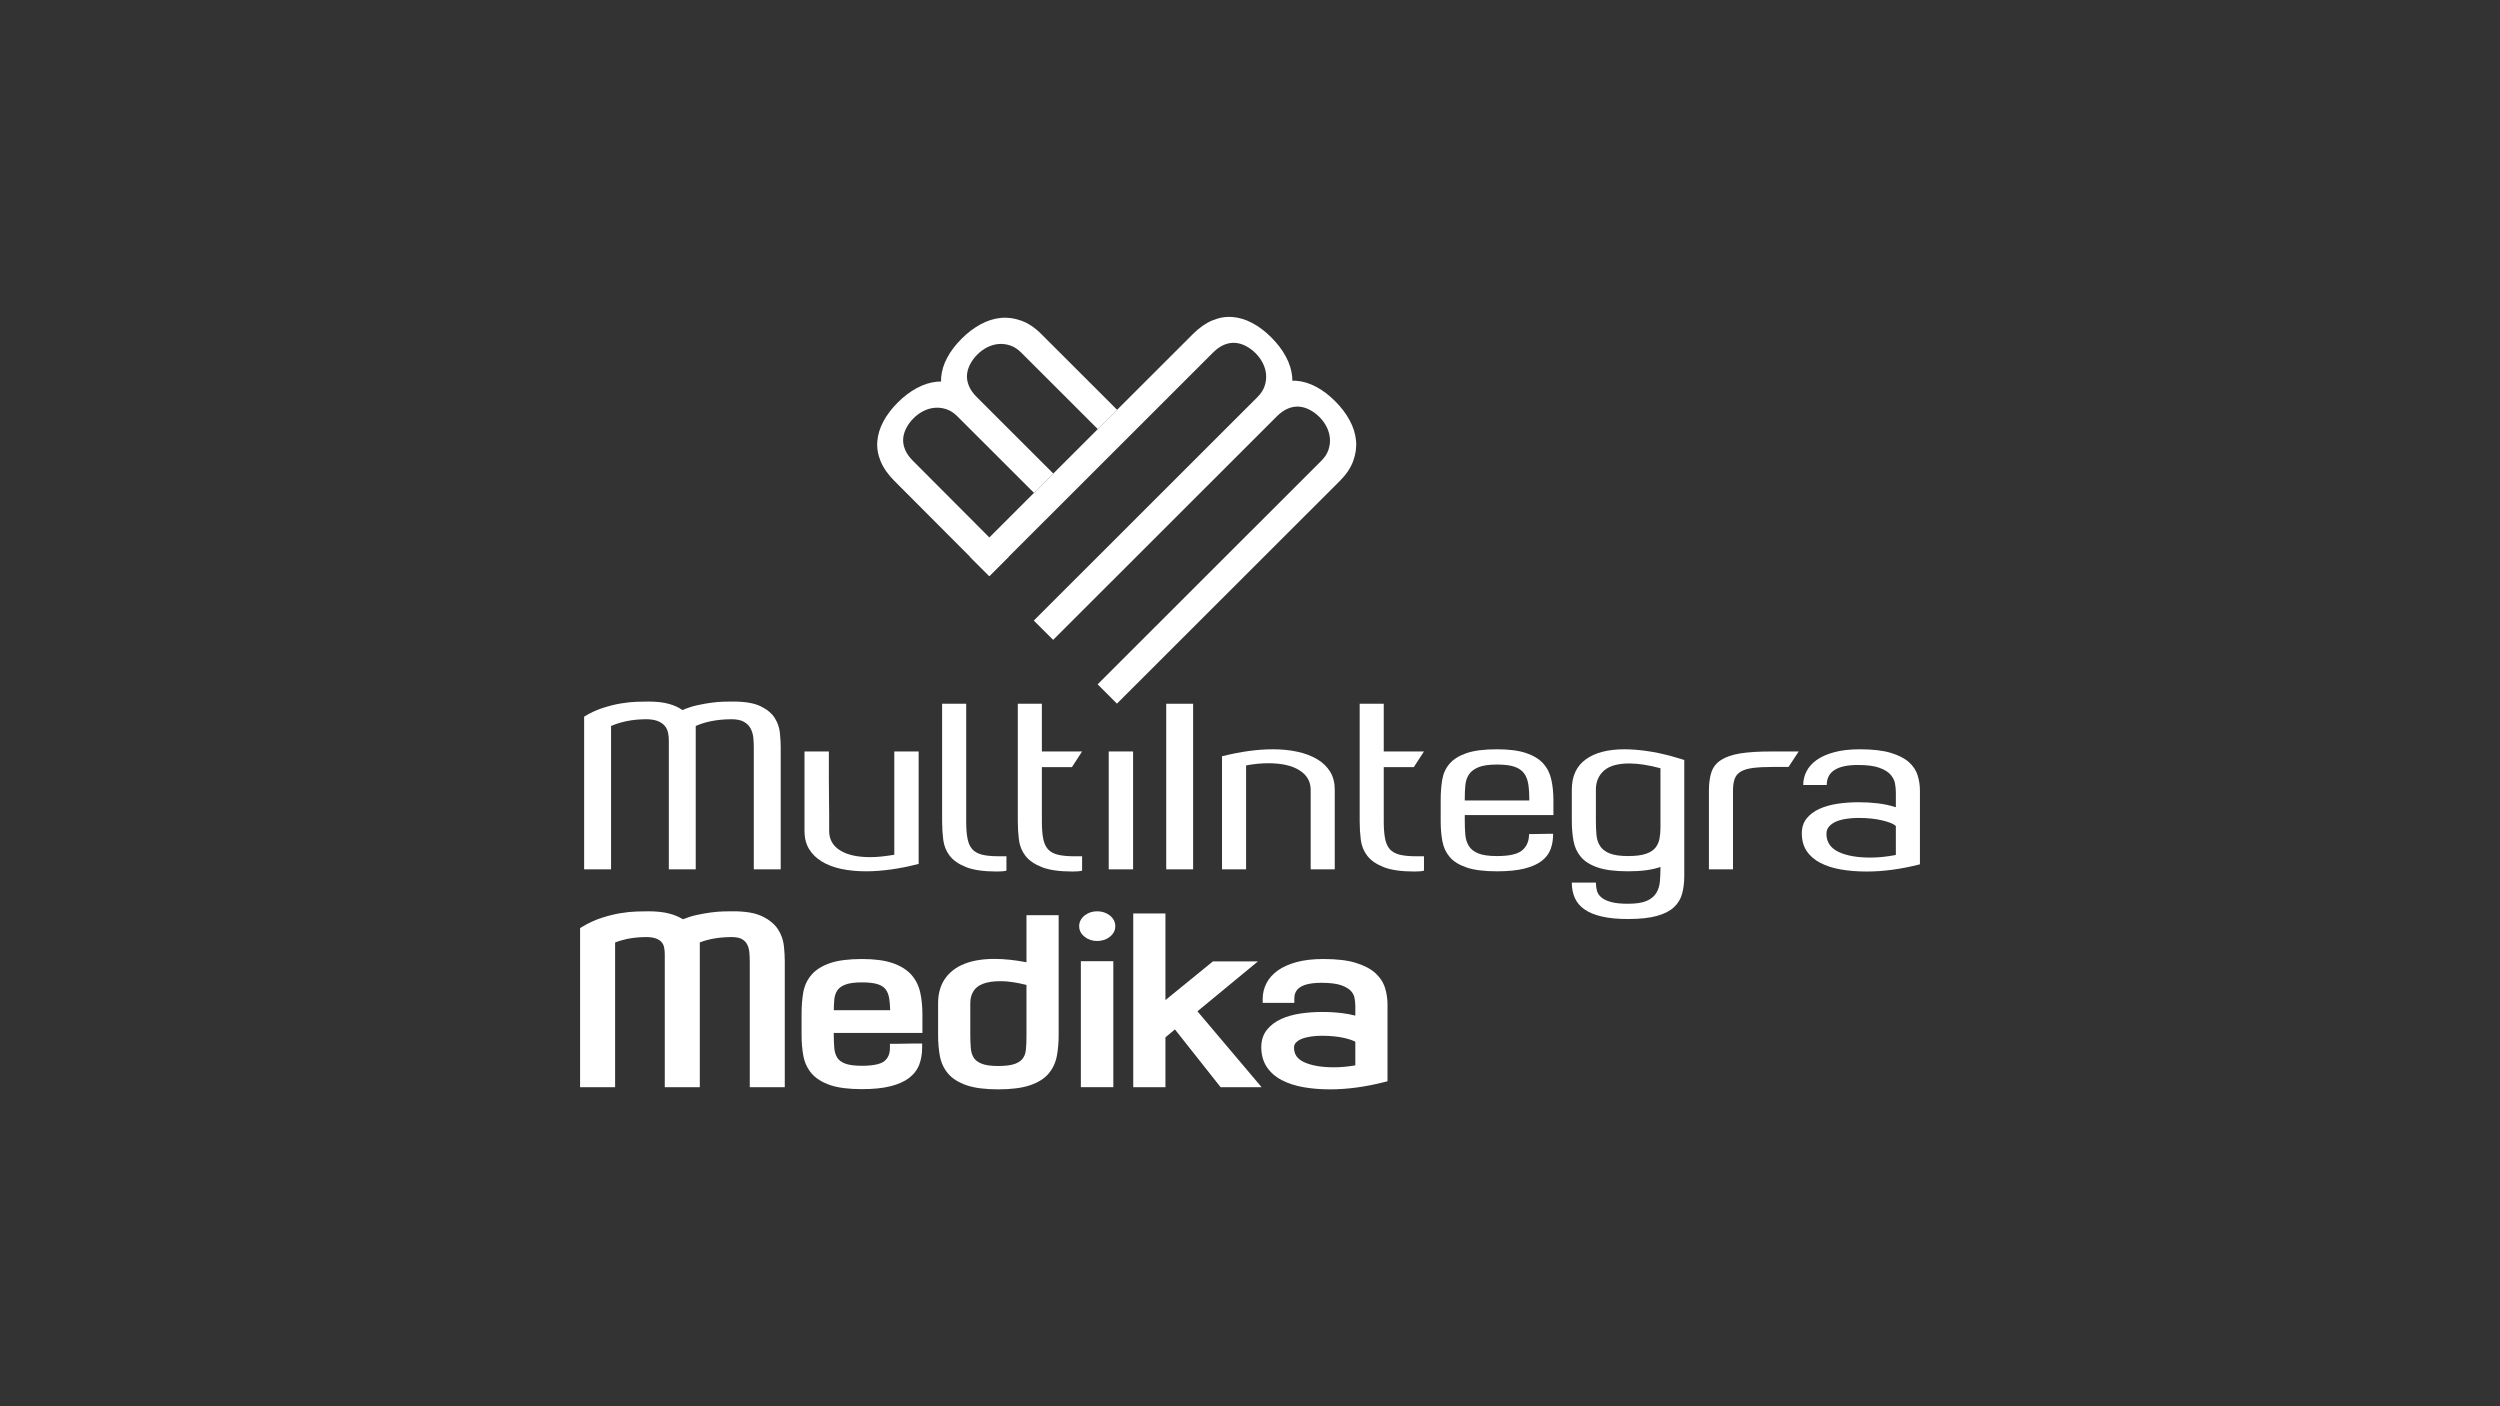 <?xml version="1.0" encoding="UTF-8" standalone="no"?><!DOCTYPE svg PUBLIC "-//W3C//DTD SVG 1.1//EN" "http://www.w3.org/Graphics/SVG/1.1/DTD/svg11.dtd"><svg width="100%" height="100%" viewBox="0 0 1920 1080" version="1.1" xmlns="http://www.w3.org/2000/svg" xmlns:xlink="http://www.w3.org/1999/xlink" xml:space="preserve" xmlns:serif="http://www.serif.com/" style="fill-rule:evenodd;clip-rule:evenodd;stroke-linejoin:round;stroke-miterlimit:2;"><rect x="0" y="0" width="1920" height="1080" fill="#333333" stroke="none"/><g><path d="M772.942,657.604l-0,11.056c-1.605,0.446 -3.993,0.667 -7.193,0.667c-10.158,-0 -18.043,-1.119 -23.712,-3.346c-5.653,-2.227 -9.861,-5.136 -12.615,-8.693c-2.754,-3.576 -4.414,-7.674 -5.006,-12.319c-0.577,-4.615 -0.868,-9.32 -0.868,-14.126l0,-90.355l18.489,0l0,90.355c0,5.247 0.337,9.596 0.989,13.047c0.647,3.451 1.836,6.195 3.591,8.192c1.736,2.026 4.239,3.436 7.489,4.273c3.266,0.838 7.509,1.249 12.741,1.249l6.095,0Z" style="fill:#fff;fill-rule:nonzero;"/><path d="M563.043,538.798c9.134,0 16.172,1.209 21.103,3.602c4.92,2.402 8.512,5.352 10.764,8.868c2.252,3.516 3.587,7.314 4.023,11.387c0.432,4.068 0.652,7.78 0.652,11.12l0,93.877l-20.666,-0l-0,-93.37c-0,-2.348 -0.1,-4.8 -0.321,-7.364c-0.221,-2.563 -0.868,-4.936 -1.956,-7.113c-1.094,-2.177 -2.799,-3.967 -5.117,-5.352c-2.322,-1.394 -5.653,-2.096 -10.007,-2.096c-1.159,-0 -2.759,0.065 -4.78,0.17c-2.037,0.115 -4.279,0.336 -6.747,0.667c-2.468,0.341 -5.076,0.868 -7.83,1.59c-2.764,0.728 -5.367,1.651 -7.83,2.754l-0,110.114l-20.667,-0l0,-98.898c0,-2.227 -0.22,-4.319 -0.652,-6.275c-0.441,-1.941 -1.304,-3.682 -2.603,-5.182c-1.314,-1.504 -3.125,-2.708 -5.442,-3.596c-2.328,-0.888 -5.373,-1.344 -9.14,-1.344c-1.023,-0 -2.508,0.065 -4.459,0.17c-1.961,0.115 -4.133,0.336 -6.531,0.667c-2.388,0.341 -4.926,0.868 -7.609,1.59c-2.694,0.728 -5.333,1.651 -7.941,2.754l0,110.114l-20.666,-0l-0,-117.292c4.785,-2.904 9.606,-5.141 14.466,-6.701c4.856,-1.565 9.46,-2.704 13.814,-3.426c4.349,-0.728 8.337,-1.144 11.964,-1.259c3.627,-0.111 6.591,-0.176 8.918,-0.176c6.376,0 11.673,0.587 15.881,1.766c4.199,1.168 7.68,2.764 10.439,4.77c3.918,-1.675 7.79,-2.934 11.637,-3.767c3.848,-0.838 7.474,-1.48 10.88,-1.926c3.406,-0.452 6.521,-0.698 9.355,-0.748c2.824,-0.055 5.177,-0.095 7.068,-0.095" style="fill:#fff;fill-rule:nonzero;"/><path d="M705.52,577.126l0,86.347c-7.248,1.901 -14.286,3.316 -21.097,4.264c-6.817,0.953 -13.273,1.429 -19.363,1.429c-6.957,0 -13.307,-0.622 -19.031,-1.85c-5.728,-1.224 -10.694,-3.115 -14.903,-5.684c-4.208,-2.568 -7.468,-5.768 -9.786,-9.621c-2.317,-3.847 -3.481,-8.392 -3.481,-13.638l-0,-61.247l18.705,0l-0,20.586c-0,5.914 0.04,11.041 0.11,15.395c0.071,4.348 0.116,8 0.116,10.955l-0,14.145c-0,6.361 2.748,11.291 8.251,14.803c5.518,3.521 13.278,5.277 23.285,5.277c2.899,-0 5.874,-0.171 8.919,-0.502c3.039,-0.331 6.23,-0.783 9.57,-1.339l0,-79.32l18.705,0Z" style="fill:#fff;fill-rule:nonzero;"/><path d="M800.159,540.483l0,36.643l30.889,0l-7.83,12.049l-23.059,-0l0,41.663c0,5.252 0.326,9.596 0.978,13.052c0.652,3.461 1.851,6.2 3.592,8.197c1.75,2.011 4.243,3.436 7.504,4.273c3.265,0.833 7.509,1.254 12.731,1.254l6.084,0l0,11.046c-1.595,0.446 -3.988,0.667 -7.173,0.667c-10.157,-0 -18.063,-1.119 -23.716,-3.346c-5.648,-2.232 -9.862,-5.131 -12.62,-8.698c-2.744,-3.571 -4.42,-7.674 -5.002,-12.304c-0.581,-4.63 -0.862,-9.34 -0.862,-14.141l-0,-90.355l18.484,0Z" style="fill:#fff;fill-rule:nonzero;"/><rect x="851.499" y="577.121" width="18.71" height="90.531" style="fill:#fff;"/><rect x="895.661" y="540.478" width="20.656" height="127.173" style="fill:#fff;"/><path d="M1025.09,667.657l-18.494,-0l-0,-61.081c-0,-6.351 -2.86,-11.347 -8.583,-14.968c-5.733,-3.627 -13.679,-5.443 -23.816,-5.443c-5.518,0 -11.252,0.557 -17.196,1.67l0,79.822l-18.489,-0l0,-86.849c14.211,-3.567 27.192,-5.357 38.94,-5.357c6.962,-0 13.343,0.642 19.147,1.926c5.793,1.284 10.834,3.21 15.118,5.778c4.279,2.559 7.569,5.774 9.897,9.616c2.317,3.853 3.476,8.397 3.476,13.639l-0,61.247Z" style="fill:#fff;fill-rule:nonzero;"/><path d="M1062.72,540.483l-0,36.643l30.894,0l-7.83,12.049l-23.064,-0l-0,41.663c-0,5.252 0.336,9.596 0.983,13.052c0.652,3.461 1.846,6.2 3.586,8.197c1.741,2.011 4.249,3.436 7.504,4.273c3.271,0.833 7.51,1.254 12.731,1.254l6.09,0l-0,11.046c-1.595,0.446 -3.993,0.667 -7.173,0.667c-10.158,-0 -18.063,-1.119 -23.721,-3.346c-5.653,-2.232 -9.862,-5.131 -12.621,-8.698c-2.754,-3.571 -4.419,-7.674 -4.996,-12.304c-0.582,-4.63 -0.873,-9.34 -0.873,-14.141l0,-90.355l18.49,0Z" style="fill:#fff;fill-rule:nonzero;"/><path d="M1149.74,587.168c-6.245,0 -11.02,0.698 -14.356,2.087c-3.336,1.394 -5.769,3.27 -7.288,5.603c-1.53,2.353 -2.423,5.081 -2.719,8.201c-0.296,3.135 -0.432,6.476 -0.432,10.048l0,1.665l49.59,-0c-0,-4.685 -0.251,-8.753 -0.763,-12.209c-0.511,-3.456 -1.59,-6.331 -3.26,-8.613c-1.666,-2.287 -4.129,-3.993 -7.394,-5.101c-3.265,-1.119 -7.725,-1.681 -13.378,-1.681m-24.795,38.825l0,4.519c0,3.898 0.136,7.469 0.432,10.705c0.296,3.235 1.189,6.079 2.719,8.542c1.519,2.443 3.952,4.344 7.288,5.678c3.336,1.345 8.111,2.017 14.356,2.017c9.425,-0 15.871,-1.485 19.357,-4.444c3.481,-2.955 5.227,-7.108 5.227,-12.465l3.692,-0c1.595,-0 3.265,-0.02 5.001,-0.081c1.745,-0.055 3.476,-0.09 5.227,-0.09l4.569,0c0,4.359 -0.652,8.292 -1.956,11.808c-1.304,3.506 -3.602,6.521 -6.857,9.029c-3.265,2.513 -7.69,4.464 -13.263,5.864c-5.593,1.384 -12.585,2.091 -20.997,2.091c-9.867,0 -17.662,-0.983 -23.385,-2.934c-5.733,-1.946 -10.042,-4.63 -12.947,-8.036c-2.899,-3.401 -4.785,-7.439 -5.648,-12.129c-0.878,-4.68 -1.309,-9.816 -1.309,-15.389l0,-16.408c0,-5.568 0.396,-10.729 1.199,-15.474c0.787,-4.746 2.679,-8.839 5.653,-12.3c2.975,-3.451 7.319,-6.165 13.052,-8.111c5.723,-1.956 13.518,-2.934 23.385,-2.934c9.134,-0 16.528,0.953 22.191,2.849c5.653,1.896 10.037,4.549 13.158,7.95c3.115,3.396 5.221,7.524 6.305,12.385c1.088,4.846 1.635,10.228 1.635,16.137l-0,11.221l-68.084,-0Z" style="fill:#fff;fill-rule:nonzero;"/><path d="M1275.24,590.012c-9.129,-2.457 -17.11,-3.676 -23.927,-3.676c-8.838,-0 -15.334,1.836 -19.467,5.512c-4.134,3.682 -6.2,8.533 -6.2,14.562l-0,23.927c-0,3.902 0.14,7.509 0.431,10.794c0.291,3.291 1.199,6.135 2.719,8.533c1.525,2.408 3.953,4.299 7.293,5.693c3.336,1.395 8.121,2.092 14.361,2.092c5.653,-0 10.143,-0.567 13.484,-1.686c3.33,-1.108 5.798,-2.668 7.398,-4.68c1.595,-2.006 2.634,-4.318 3.155,-6.937c0.497,-2.613 0.753,-5.437 0.753,-8.457l-0,-45.677Zm18.274,-6.365l-0,89.196c-0,4.906 -0.542,9.395 -1.631,13.469c-1.083,4.073 -3.195,7.554 -6.305,10.458c-3.125,2.899 -7.509,5.132 -13.162,6.687c-5.658,1.565 -13.052,2.347 -22.186,2.347c-7.841,0 -14.507,-0.642 -20.02,-1.926c-5.512,-1.279 -9.967,-3.115 -13.383,-5.513c-3.401,-2.413 -5.863,-5.332 -7.383,-8.783c-1.53,-3.466 -2.293,-7.379 -2.293,-11.723l18.495,0c-0,2.122 0.251,4.154 0.762,6.105c0.502,1.956 1.635,3.692 3.371,5.192c1.741,1.504 4.244,2.703 7.509,3.591c3.261,0.898 7.569,1.344 12.942,1.344c6.23,0 11.015,-0.722 14.351,-2.171c3.335,-1.455 5.798,-3.462 7.403,-6.03c1.591,-2.568 2.529,-5.578 2.825,-9.034c0.29,-3.461 0.431,-7.138 0.431,-11.045c-6.235,2.237 -14.502,3.35 -24.79,3.35c-9.871,0 -17.661,-0.978 -23.385,-2.934c-5.738,-1.941 -10.047,-4.65 -12.951,-8.111c-2.905,-3.461 -4.791,-7.534 -5.653,-12.214c-0.868,-4.685 -1.31,-9.762 -1.31,-15.229l0,-24.263c0,-10.263 3.562,-17.988 10.665,-23.179c7.102,-5.187 17.029,-7.78 29.795,-7.78c5.082,-0 10.629,0.426 16.649,1.254c6.014,0.837 12.359,2.142 19.026,3.932l10.228,3.01Z" style="fill:#fff;fill-rule:nonzero;"/><path d="M1314.4,592.942c1.309,-3.853 3.772,-6.952 7.403,-9.295c3.622,-2.333 8.513,-4.013 14.672,-5.016c6.165,-1.008 14.181,-1.505 24.043,-1.505l20.882,0l-7.82,11.883l-11.758,0c-6.24,0 -11.347,0.246 -15.339,0.748c-3.978,0.506 -7.143,1.424 -9.461,2.768c-2.322,1.335 -3.912,3.206 -4.775,5.603c-0.878,2.398 -1.314,5.498 -1.314,9.285l-0,60.244l-18.49,-0l0,-60.244c0,-5.798 0.647,-10.624 1.957,-14.471" style="fill:#fff;fill-rule:nonzero;"/><path d="M1456.01,634.355c-1.595,-1.565 -5.041,-2.99 -10.333,-4.269c-5.292,-1.274 -11.422,-1.921 -18.384,-1.921c-3.18,-0 -6.27,0.221 -9.24,0.662c-2.974,0.451 -5.588,1.154 -7.835,2.092c-2.247,0.953 -4.058,2.212 -5.432,3.762c-1.39,1.57 -2.072,3.466 -2.072,5.693c0,6.255 3.04,10.855 9.139,13.814c6.085,2.95 14.281,4.43 24.584,4.43c6.09,-0 12.611,-0.668 19.573,-2.007l0,-22.256Zm18.494,29.444c-14.361,3.682 -27.994,5.528 -40.896,5.528c-7.258,-0 -13.889,-0.532 -19.914,-1.59c-6.014,-1.059 -11.271,-2.759 -15.765,-5.101c-4.495,-2.348 -7.971,-5.383 -10.444,-9.125c-2.468,-3.732 -3.687,-8.221 -3.687,-13.463c0,-4.57 1.219,-8.397 3.687,-11.462c2.473,-3.08 5.729,-5.528 9.797,-7.368c4.058,-1.836 8.697,-3.151 13.914,-3.933c5.217,-0.783 10.594,-1.169 16.097,-1.169c5.076,0 10.012,0.281 14.797,0.833c4.791,0.567 9.426,1.565 13.92,3.02l0,-11.553c0,-2.006 -0.226,-4.243 -0.647,-6.691c-0.441,-2.458 -1.605,-4.735 -3.481,-6.867c-1.891,-2.117 -4.791,-3.872 -8.708,-5.267c-3.913,-1.394 -9.355,-2.092 -16.312,-2.092c-15.952,0 -23.927,5.137 -23.927,15.4l-18.063,-0c-0,-3.682 0.842,-7.168 2.508,-10.459c1.665,-3.295 4.243,-6.19 7.72,-8.708c3.491,-2.508 7.97,-4.514 13.493,-6.019c5.508,-1.51 12.104,-2.262 19.788,-2.262c9.862,-0 17.808,0.923 23.827,2.769c6.004,1.835 10.649,4.233 13.92,7.188c3.26,2.954 5.462,6.33 6.631,10.122c1.169,3.797 1.745,7.64 1.745,11.547l0,56.722Z" style="fill:#fff;fill-rule:nonzero;"/><path d="M597.539,713.78c-2.559,-3.983 -6.602,-7.344 -12.039,-9.987c-5.412,-2.639 -12.756,-3.918 -22.457,-3.918c-1.906,0 -4.274,0.035 -7.128,0.085c-2.934,0.061 -6.19,0.326 -9.696,0.778c-3.491,0.456 -7.238,1.118 -11.136,1.971c-3.486,0.753 -7.057,1.861 -10.629,3.286c-2.774,-1.751 -6.12,-3.176 -9.957,-4.244c-4.464,-1.244 -10.082,-1.876 -16.714,-1.876c-2.352,0 -5.392,0.06 -9.018,0.176c-3.747,0.11 -7.916,0.546 -12.375,1.294c-4.495,0.752 -9.285,1.936 -14.251,3.541c-5.076,1.625 -10.173,3.983 -15.133,6.988l-1.5,0.912l-0,122.163l26.891,-0l0,-111.117c1.876,-0.732 3.767,-1.354 5.648,-1.856c2.528,-0.682 4.961,-1.194 7.223,-1.515c2.293,-0.311 4.409,-0.537 6.27,-0.642c1.962,-0.105 3.366,-0.16 4.289,-0.16c3.371,-0 6.065,0.381 8.016,1.123c1.831,0.712 3.25,1.635 4.198,2.729c0.974,1.124 1.611,2.378 1.927,3.832c0.391,1.726 0.576,3.612 0.576,5.598l0,102.008l26.897,-0l-0,-111.162c1.77,-0.702 3.616,-1.309 5.507,-1.806c2.614,-0.687 5.127,-1.199 7.459,-1.515c2.368,-0.316 4.56,-0.542 6.496,-0.647c2.042,-0.105 3.542,-0.16 4.615,-0.16c3.762,-0 6.591,0.551 8.402,1.64c1.821,1.103 3.11,2.438 3.938,4.083c0.898,1.806 1.449,3.822 1.635,5.989c0.206,2.458 0.321,4.851 0.321,7.093l-0,96.485l26.886,-0l0,-96.987c0,-3.431 -0.225,-7.283 -0.667,-11.456c-0.486,-4.53 -2.001,-8.814 -4.494,-12.726" style="fill:#fff;fill-rule:nonzero;"/><path d="M662.011,754.465c5.292,0 9.455,0.507 12.374,1.505c2.669,0.913 4.595,2.222 5.889,3.988c1.355,1.866 2.273,4.299 2.704,7.233c0.361,2.518 0.592,5.412 0.677,8.653l-43.309,-0c0.03,-2.955 0.166,-5.744 0.411,-8.317c0.241,-2.593 0.989,-4.88 2.223,-6.787c1.168,-1.79 3.145,-3.285 5.878,-4.429c2.94,-1.224 7.369,-1.846 13.153,-1.846m37.65,-6.144c-3.471,-3.778 -8.336,-6.732 -14.471,-8.794c-5.954,-1.991 -13.749,-3.004 -23.179,-3.004c-10.153,-0 -18.354,1.043 -24.384,3.095c-6.235,2.121 -11.085,5.161 -14.411,9.034c-3.336,3.877 -5.477,8.527 -6.36,13.814c-0.818,4.871 -1.239,10.253 -1.239,15.991l-0,16.398c-0,5.758 0.456,11.131 1.354,15.961c0.968,5.202 3.1,9.787 6.345,13.584c3.261,3.822 8.071,6.837 14.311,8.963c6.03,2.052 14.231,3.095 24.384,3.095c8.622,0 15.941,-0.742 21.749,-2.192c5.975,-1.484 10.825,-3.641 14.417,-6.405c3.712,-2.854 6.36,-6.356 7.87,-10.419c1.435,-3.847 2.157,-8.176 2.157,-12.886l-0,-3.11l-7.685,0c-1.775,0 -3.546,0.03 -5.327,0.085c-1.7,0.055 -3.341,0.081 -4.891,0.081l-6.821,-0l-0,3.12c-0,4.434 -1.345,7.734 -4.119,10.087c-1.986,1.69 -6.606,3.707 -17.35,3.707c-5.809,-0 -10.243,-0.612 -13.198,-1.796c-2.723,-1.093 -4.62,-2.543 -5.798,-4.439c-1.259,-2.027 -2.017,-4.434 -2.258,-7.178c-0.286,-3.08 -0.421,-6.586 -0.421,-10.419l0,-1.414l68.079,-0l-0,-14.316c-0,-6.12 -0.567,-11.778 -1.706,-16.839c-1.204,-5.357 -3.576,-10.002 -7.048,-13.804" style="fill:#fff;fill-rule:nonzero;"/><path d="M766.651,818.686c-5.653,0 -10.007,-0.617 -12.941,-1.851c-2.719,-1.133 -4.695,-2.643 -5.864,-4.494c-1.239,-1.951 -1.996,-4.359 -2.242,-7.133c-0.281,-3.165 -0.421,-6.646 -0.421,-10.353l-0,-24.429c-0,-3.466 0.772,-6.445 2.372,-9.099c1.535,-2.543 3.918,-4.424 7.289,-5.738c3.466,-1.36 8.035,-2.047 13.583,-2.047l0.587,0c5.412,0.055 11.893,1.029 19.317,2.89l0,40.093c0,3.346 -0.135,6.546 -0.426,9.501c-0.241,2.573 -0.958,4.74 -2.207,6.601c-1.159,1.741 -3.125,3.18 -5.849,4.274c-2.95,1.188 -7.394,1.785 -13.198,1.785m21.68,-79.675c-8.904,-1.711 -17.15,-2.569 -24.544,-2.569l-0.642,0c-8.768,0.056 -16.357,1.34 -22.557,3.818c-6.436,2.568 -11.452,6.435 -14.908,11.512c-3.456,5.071 -5.222,11.351 -5.222,18.654l0,24.76c0,5.643 0.462,10.955 1.36,15.806c0.973,5.206 3.105,9.771 6.345,13.578c3.26,3.823 8.076,6.837 14.316,8.964c6.019,2.052 14.155,3.09 24.172,3.09c9.998,-0 18.164,-1.038 24.263,-3.09c6.326,-2.127 11.181,-5.177 14.447,-9.064c3.235,-3.862 5.367,-8.452 6.33,-13.649c0.898,-4.85 1.354,-10.218 1.354,-15.966l0,-91.965l-24.714,-0l0,36.121Z" style="fill:#fff;fill-rule:nonzero;"/><rect x="830.095" y="738.198" width="24.94" height="96.751" style="fill:#fff;"/><path d="M852.176,702.95c-2.654,-2.032 -5.889,-3.075 -9.616,-3.075c-3.591,0 -6.752,1.043 -9.4,3.075c-2.859,2.197 -4.374,5.106 -4.374,8.407c-0,2.232 0.762,5.472 4.374,8.236c2.648,2.047 5.804,3.085 9.4,3.085c3.727,0 6.972,-1.038 9.626,-3.08c3.612,-2.784 4.364,-6.014 4.364,-8.241c0,-3.296 -1.515,-6.2 -4.374,-8.407" style="fill:#fff;fill-rule:nonzero;"/><path d="M966.082,738.359l-34.576,-0l-36.452,29.7l-0,-66.514l-24.72,0l0,133.404l24.72,-0l-0,-38.303l7.293,-6.055l35.078,44.358l31.481,-0l-49.279,-58.272l46.455,-38.318Z" style="fill:#fff;fill-rule:nonzero;"/><path d="M1015.28,795.462c6.687,-0 12.626,0.617 17.642,1.831c4.505,1.093 6.802,2.101 7.961,2.789l-0,18.113c-5.794,0.993 -11.322,1.495 -16.468,1.495c-9.772,-0 -17.592,-1.39 -23.22,-4.119c-5.036,-2.442 -7.383,-5.944 -7.383,-11.015c-0,-1.47 0.411,-2.633 1.289,-3.627c1.058,-1.193 2.508,-2.197 4.309,-2.949c1.996,-0.853 4.384,-1.48 7.087,-1.886c2.809,-0.416 5.764,-0.632 8.783,-0.632m48.441,-36.663c-1.324,-4.324 -3.857,-8.196 -7.519,-11.517c-3.597,-3.245 -8.668,-5.894 -15.109,-7.86c-6.27,-1.931 -14.597,-2.899 -24.724,-2.899c-7.93,-0 -14.863,0.802 -20.616,2.367c-5.844,1.595 -10.715,3.787 -14.487,6.501c-3.867,2.789 -6.791,6.09 -8.683,9.822c-1.881,3.717 -2.839,7.719 -2.839,11.863l0,3.115l24.288,-0l0,-3.115c0,-5.267 2.157,-12.28 20.817,-12.28c6.571,0 11.698,0.642 15.264,1.906c3.411,1.219 5.899,2.704 7.429,4.415c1.5,1.69 2.403,3.441 2.734,5.332c0.401,2.257 0.607,4.329 0.607,6.149l-0,7.409c-3.416,-0.893 -6.913,-1.55 -10.449,-1.961c-10.208,-1.199 -21.409,-1.199 -31.712,0.346c-5.487,0.823 -10.443,2.227 -14.747,4.173c-4.499,2.042 -8.181,4.826 -10.93,8.252c-2.909,3.627 -4.384,8.136 -4.384,13.413c-0,5.839 1.414,10.95 4.213,15.174c2.739,4.168 6.642,7.589 11.603,10.167c4.755,2.483 10.358,4.304 16.668,5.413c6.17,1.088 13.047,1.64 20.446,1.64c13.117,-0 27.137,-1.891 41.668,-5.618l2.338,-0.602l-0,-59.135c-0,-4.198 -0.637,-8.387 -1.876,-12.47" style="fill:#fff;fill-rule:nonzero;"/><path d="M1041.42,338.279c-0.496,-5.211 -2.126,-10.383 -4.9,-15.504c-2.759,-5.117 -6.461,-9.997 -11.091,-14.622c-4.715,-4.71 -9.596,-8.412 -14.627,-11.081c-5.041,-2.678 -10.117,-4.223 -15.254,-4.635c-1.008,-0.075 -2.016,-0.065 -3.025,-0.045c-0.005,-1.033 -0.02,-2.066 -0.12,-3.09c-0.497,-5.217 -2.127,-10.378 -4.896,-15.505c-2.769,-5.126 -6.465,-9.992 -11.095,-14.626c-4.705,-4.706 -9.591,-8.407 -14.627,-11.076c-5.036,-2.684 -10.118,-4.219 -15.244,-4.625c-5.127,-0.411 -10.253,0.452 -15.39,2.583c-5.126,2.127 -10.087,5.598 -14.902,10.404l-171.295,171.169l14.837,14.828l171.837,-171.716c2.819,-2.809 5.678,-4.801 8.578,-5.985c2.904,-1.173 5.748,-1.655 8.517,-1.429c2.764,0.221 5.477,1.043 8.156,2.448c2.679,1.399 5.152,3.245 7.424,5.507c2.262,2.268 4.103,4.791 5.518,7.55c1.399,2.774 2.237,5.648 2.518,8.642c0.261,2.99 -0.091,5.98 -1.099,8.974c-0.993,2.995 -2.809,5.804 -5.437,8.432l-171.847,171.711l14.838,14.818l-0,-0.005l0.02,0.02l171.826,-171.706c2.819,-2.809 5.679,-4.806 8.578,-5.984c2.909,-1.179 5.738,-1.651 8.512,-1.435c2.769,0.231 5.488,1.048 8.171,2.453c2.669,1.404 5.147,3.245 7.409,5.508c2.272,2.267 4.113,4.785 5.513,7.549c1.409,2.774 2.242,5.638 2.518,8.638c0.281,2.994 -0.09,5.984 -1.084,8.978c-0.998,2.99 -2.809,5.804 -5.452,8.427l-171.832,171.712l14.838,14.827l171.3,-171.164c4.805,-4.801 8.186,-9.862 10.132,-15.164c1.957,-5.302 2.679,-10.564 2.177,-15.781" style="fill:#fff;fill-rule:nonzero;"/><path d="M750.62,272.237c2.272,-2.267 4.795,-4.108 7.559,-5.512c2.774,-1.4 5.648,-2.237 8.648,-2.518c2.99,-0.266 5.989,0.095 8.974,1.098c2.994,0.988 5.819,2.804 8.447,5.433l58.884,58.839l14.833,-14.823l-58.333,-58.297c-4.81,-4.806 -9.866,-8.176 -15.178,-10.133c-5.307,-1.961 -10.579,-2.678 -15.791,-2.177c-5.217,0.497 -10.393,2.127 -15.515,4.901c-5.136,2.764 -10.007,6.456 -14.637,11.086c-4.715,4.705 -8.417,9.58 -11.085,14.622c-2.684,5.026 -4.234,10.102 -4.64,15.233c-0.076,1.009 -0.071,2.012 -0.05,3.025c-1.034,0.005 -2.067,0.02 -3.095,0.116c-5.217,0.491 -10.389,2.126 -15.51,4.89c-5.132,2.764 -10.012,6.461 -14.642,11.091c-4.705,4.71 -8.402,9.586 -11.086,14.622c-2.678,5.026 -4.218,10.102 -4.62,15.229c-0.416,5.126 0.447,10.253 2.579,15.364c2.127,5.126 5.603,10.097 10.413,14.898l73.019,73.23l14.838,-14.828l-73.561,-73.772c-2.814,-2.804 -4.815,-5.668 -5.979,-8.567c-1.189,-2.904 -1.676,-5.733 -1.445,-8.502c0.226,-2.769 1.044,-5.483 2.458,-8.162c1.405,-2.673 3.235,-5.141 5.508,-7.408c2.262,-2.263 4.78,-4.109 7.549,-5.513c2.774,-1.41 5.653,-2.242 8.648,-2.508c2.999,-0.281 5.984,0.08 8.984,1.083c2.999,0.994 5.808,2.804 8.437,5.438l58.894,58.829l14.812,-14.848l-0.005,-0.005l0.005,-0.005l-16.513,-16.493l-42.341,-42.316c-2.814,-2.809 -4.81,-5.663 -5.989,-8.572c-1.179,-2.9 -1.655,-5.729 -1.435,-8.498c0.226,-2.763 1.044,-5.482 2.453,-8.151c1.405,-2.683 3.246,-5.151 5.508,-7.419" style="fill:#fff;fill-rule:nonzero;"/></g></svg>